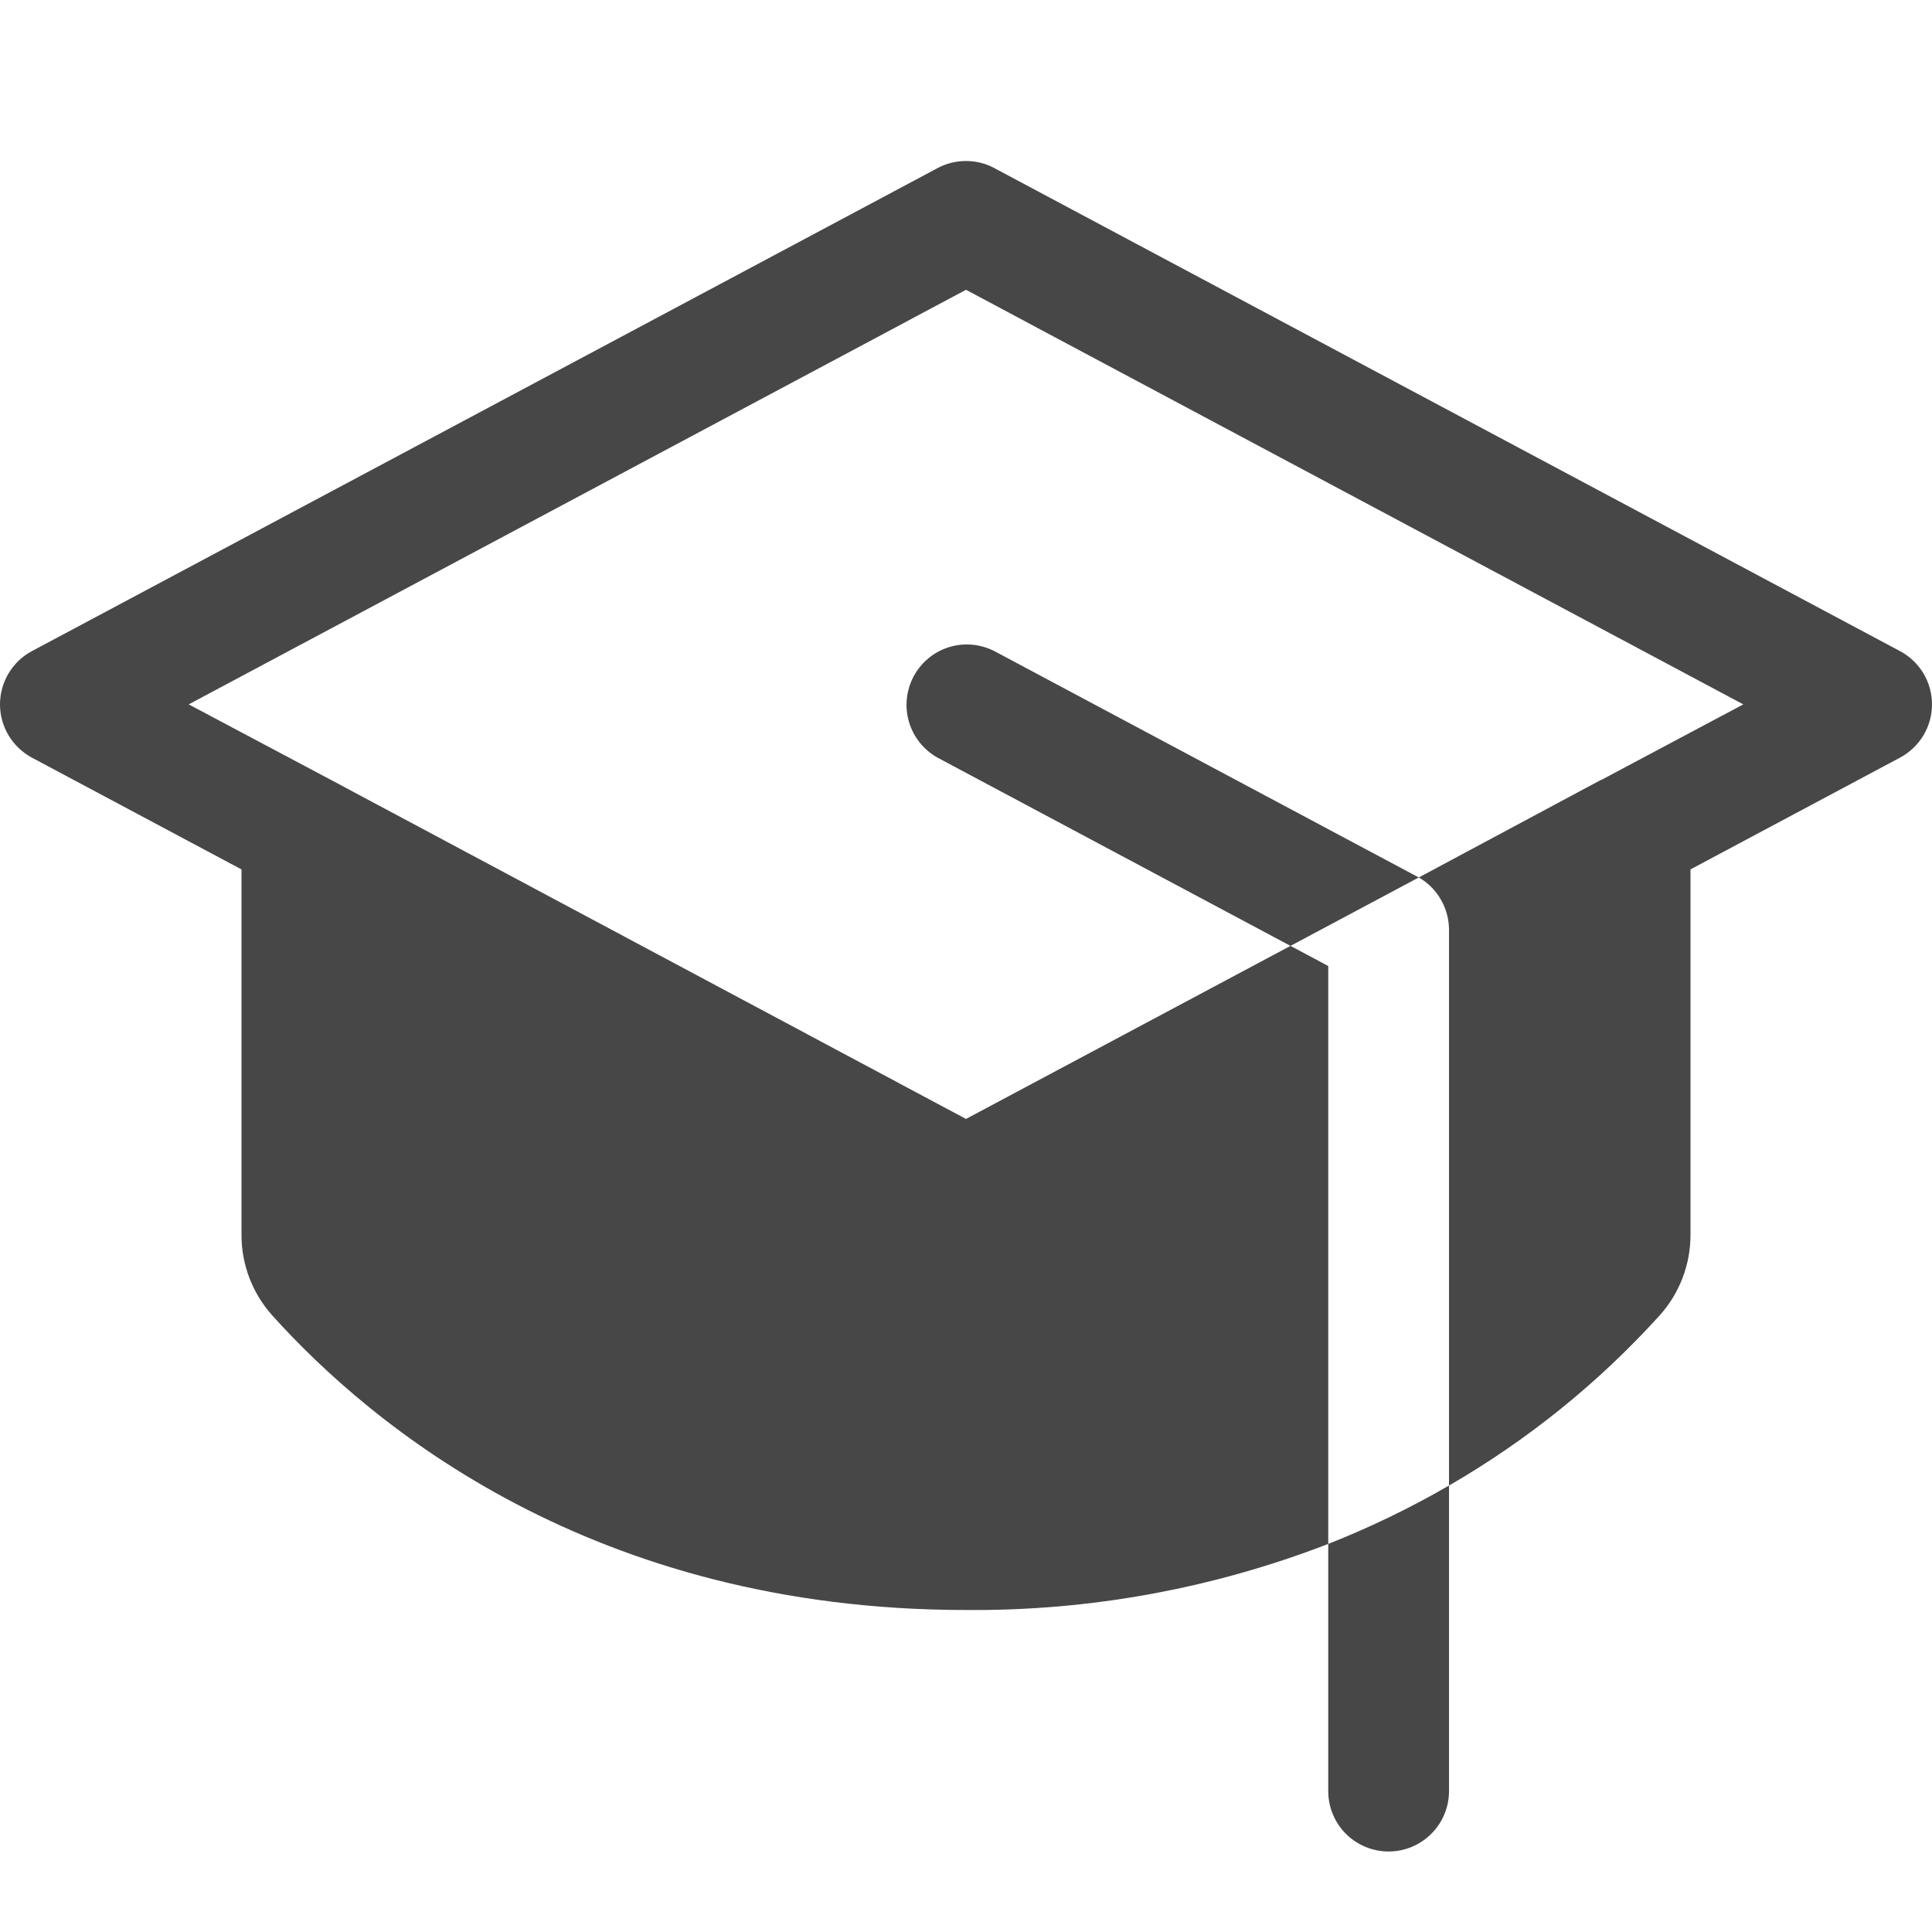 <svg width="24" height="24" viewBox="0 0 24 24" fill="none" xmlns="http://www.w3.org/2000/svg">
<path d="M16.5 19.179C17.017 18.975 17.518 18.733 18 18.454V22.25C18 22.449 17.921 22.64 17.78 22.78C17.639 22.921 17.449 23 17.25 23C17.051 23 16.86 22.921 16.719 22.78C16.579 22.64 16.5 22.449 16.5 22.25V19.179ZM17.602 10.888L12.352 8.088C12.177 7.999 11.974 7.981 11.786 8.04C11.598 8.099 11.442 8.23 11.349 8.403C11.257 8.577 11.236 8.78 11.292 8.969C11.348 9.157 11.475 9.316 11.647 9.412L16.031 11.75L17.625 10.9L17.602 10.888ZM23.602 8.088L12.352 2.088C12.244 2.03 12.123 2 12 2C11.877 2 11.756 2.03 11.647 2.088L0.397 8.088C0.277 8.152 0.177 8.247 0.107 8.364C0.037 8.48 0 8.614 0 8.75C0 8.886 0.037 9.019 0.107 9.136C0.177 9.252 0.277 9.348 0.397 9.412L3 10.8V15.34C2.999 15.708 3.135 16.064 3.38 16.338C4.609 17.706 7.36 20 12 20C13.538 20.013 15.065 19.734 16.5 19.179V12L16.031 11.75L12 13.9L4.109 9.687L2.344 8.75L12 3.6L21.656 8.75L19.895 9.687H19.89L17.625 10.9C17.739 10.966 17.834 11.061 17.899 11.175C17.965 11.289 18 11.418 18 11.55V18.454C18.978 17.889 19.862 17.175 20.619 16.338C20.865 16.064 21 15.708 21 15.34V10.8L23.602 9.412C23.722 9.348 23.823 9.252 23.893 9.136C23.963 9.019 24 8.886 24 8.75C24 8.614 23.963 8.48 23.893 8.364C23.823 8.247 23.722 8.152 23.602 8.088Z" fill="#191919" fill-opacity="0.8"/>
</svg>
